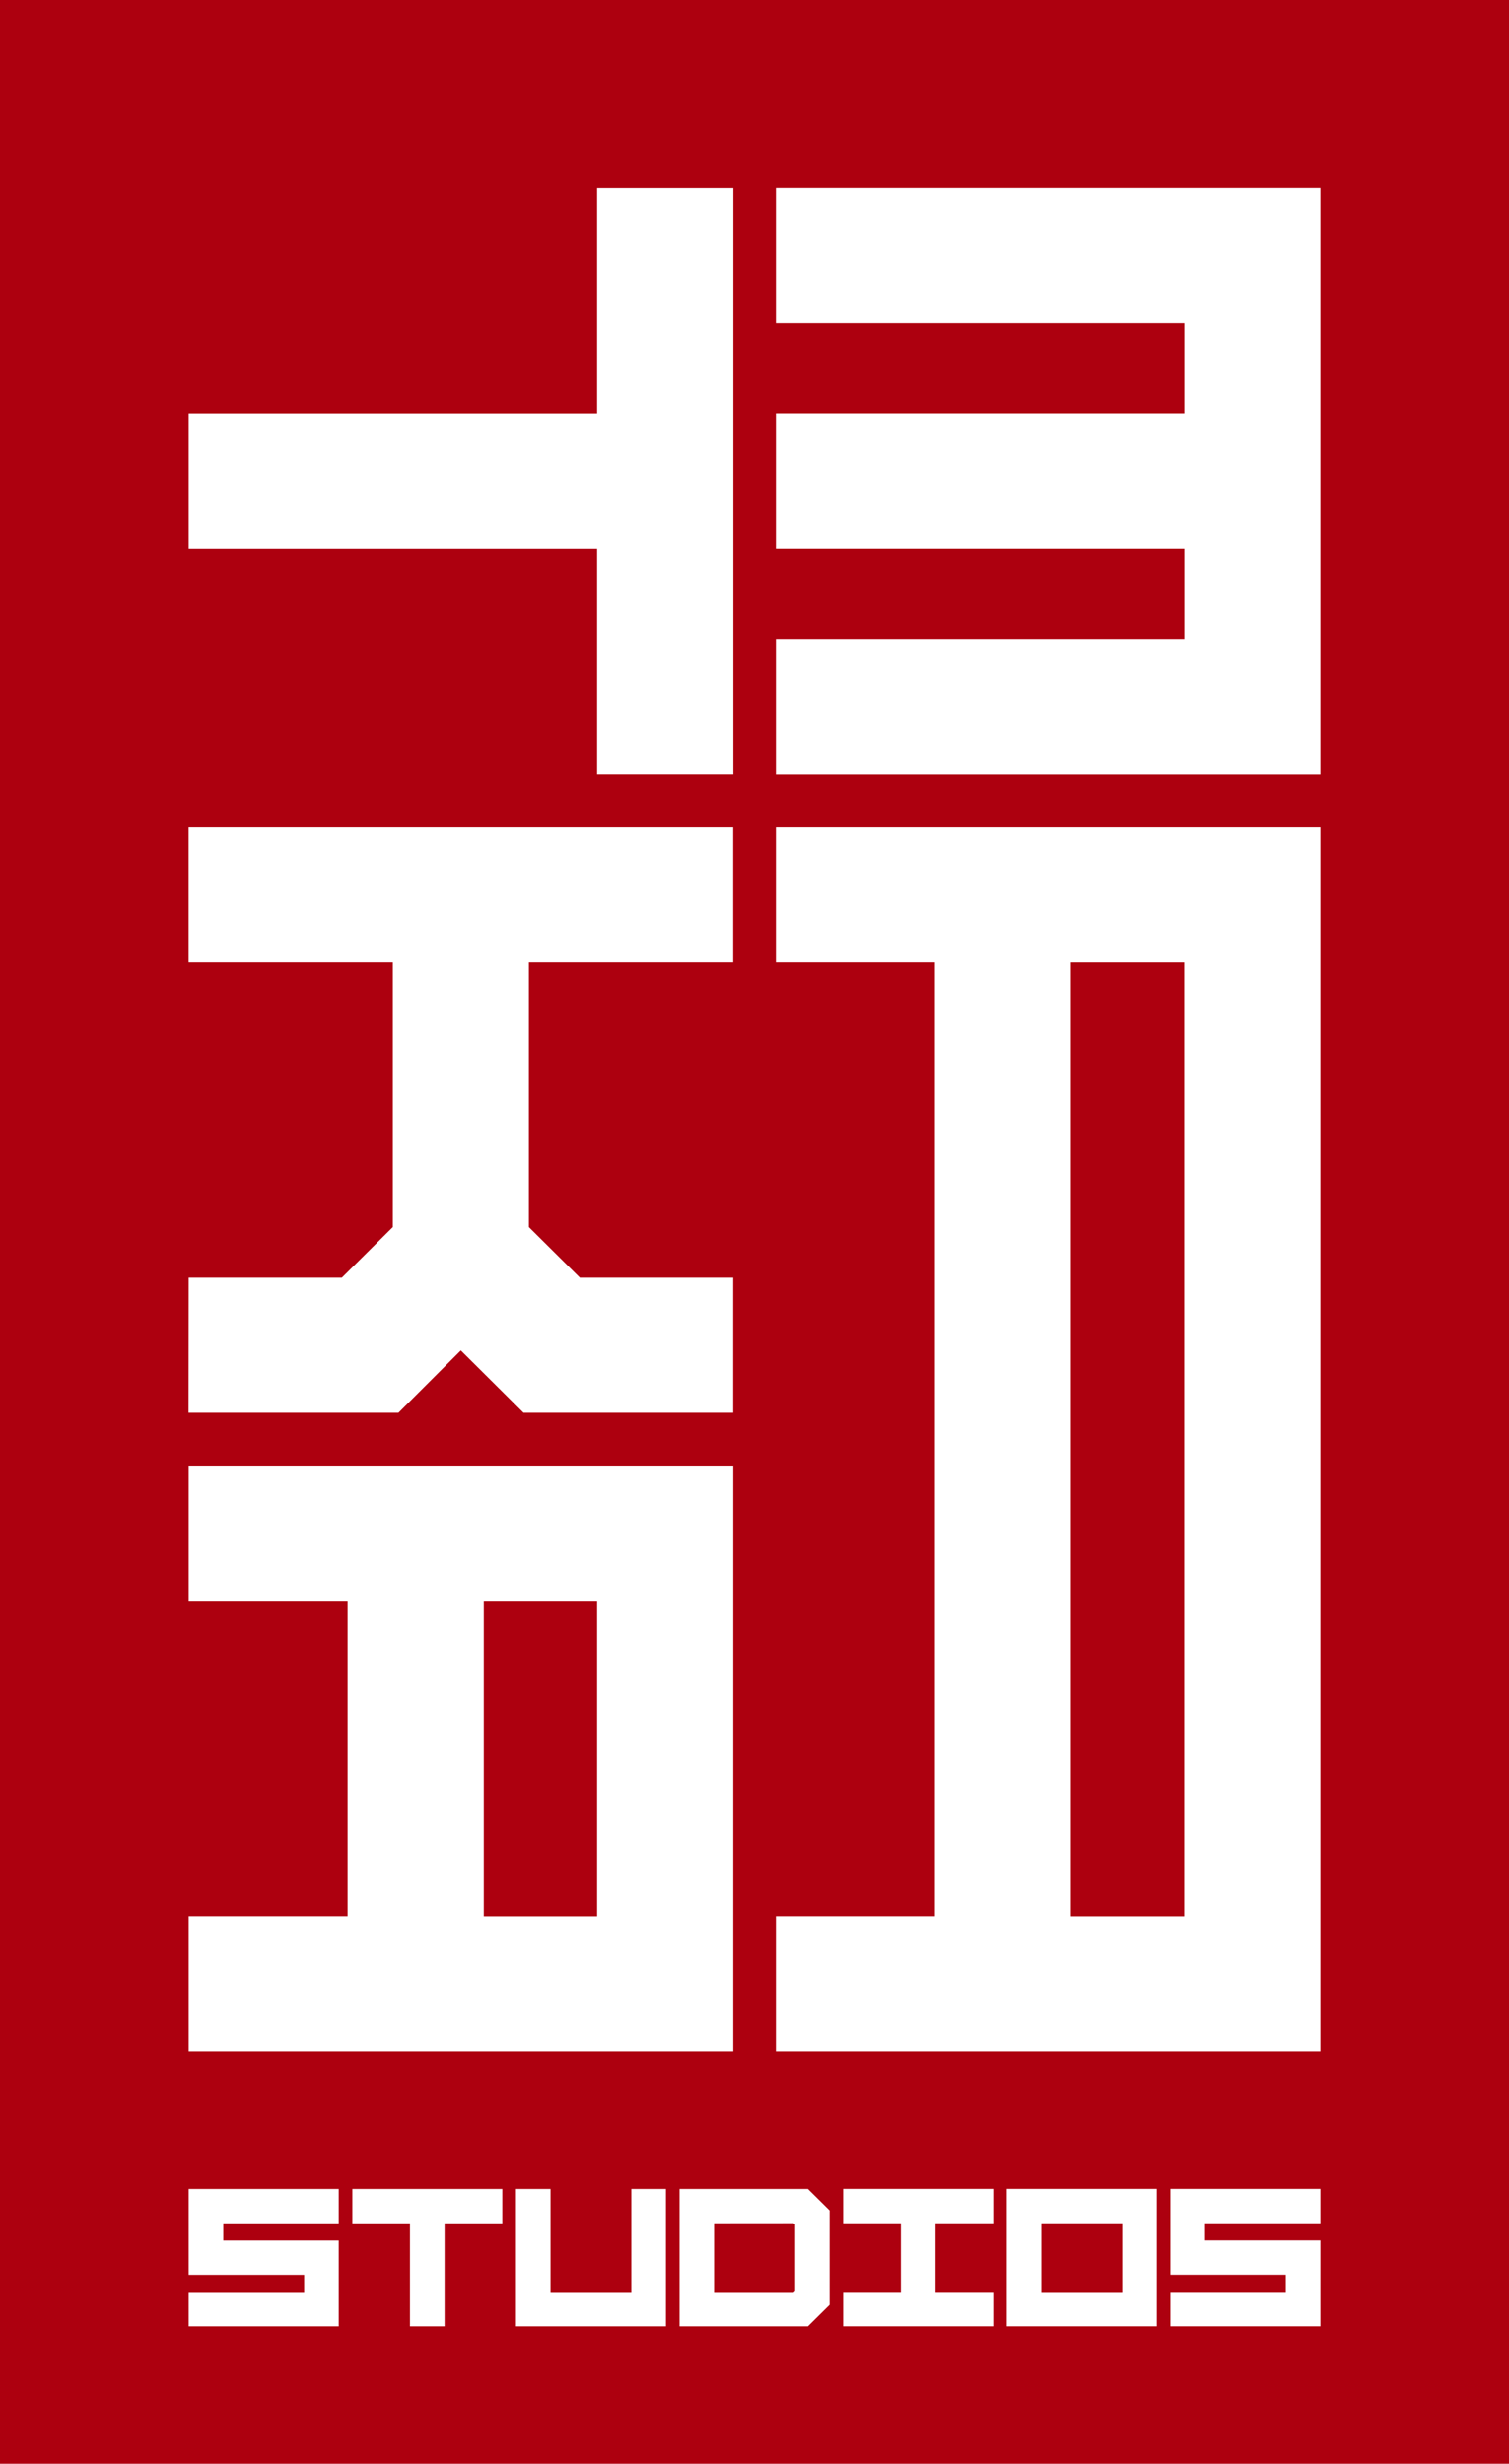 <?xml version="1.0" encoding="UTF-8" standalone="no"?>
<svg
   width="98"
   height="160"
   fill="none"
   version="1.1"
   id="svg4"
   sodipodi:docname="logo_red.svg"
   inkscape:version="1.3.2 (091e20e, 2023-11-25, custom)"
   xmlns:inkscape="http://www.inkscape.org/namespaces/inkscape"
   xmlns:sodipodi="http://sodipodi.sourceforge.net/DTD/sodipodi-0.dtd"
   xmlns="http://www.w3.org/2000/svg"
   xmlns:svg="http://www.w3.org/2000/svg">
  <defs
     id="defs4" />
  <sodipodi:namedview
     id="namedview4"
     pagecolor="#ffffff"
     bordercolor="#000000"
     borderopacity="0.25"
     inkscape:showpageshadow="2"
     inkscape:pageopacity="0.0"
     inkscape:pagecheckerboard="0"
     inkscape:deskcolor="#d1d1d1"
     inkscape:zoom="5.13125"
     inkscape:cx="49.013398"
     inkscape:cy="80"
     inkscape:window-width="1920"
     inkscape:window-height="1017"
     inkscape:window-x="-8"
     inkscape:window-y="-8"
     inkscape:window-maximized="1"
     inkscape:current-layer="svg4" />
  <g
     style="fill:#ad000f;fill-opacity:1"
     id="g4">
    <g
       class="fills"
       id="g1"
       style="fill:#ad000f;fill-opacity:1">
      <rect
         rx="0"
         ry="0"
         x="31.418"
         y="103.959"
         width="7.36"
         height="20.496"
         class="cls-1"
         id="rect1"
         style="fill:#ad000f;fill-opacity:1" />
    </g>
    <g
       class="fills"
       id="g2"
       style="fill:#ad000f;fill-opacity:1">
      <rect
         rx="0"
         ry="0"
         x="69.547"
         y="62.483"
         width="7.36"
         height="61.972"
         class="cls-1"
         id="rect2"
         style="fill:#ad000f;fill-opacity:1" />
    </g>
    <g
       class="fills"
       id="g3"
       style="fill:#ad000f;fill-opacity:1">
      <path
         d="M51.531 144.386h-5.156v4.459h5.156l.098-.098v-4.281l-.098-.08Zm0 0h-5.156v4.459h5.156l.098-.098v-4.281l-.098-.08Zm0 0h-5.156v4.459h5.156l.098-.098v-4.281l-.098-.08Zm16.099 0v4.459h5.245v-4.459H67.63Zm0 0v4.459h5.245v-4.459H67.63Zm-16.099 0h-5.156v4.459h5.156l.098-.098v-4.281l-.098-.08ZM0 0v160h98V0H0Zm12.251 26.858h26.527V12.222h8.847v38.044h-8.847V35.639H12.251v-8.781Zm0 56.116H22.2l3.31-3.285v-17.21H12.247v-8.772h35.369v8.772H34.348v17.21l3.31 3.285h9.958v8.772H33.999L29.927 87.7l-4.05 4.046H12.242l.009-8.772Zm0 41.476h10.321v-20.491H12.251v-8.781H47.62v38.044H12.251v-8.772Zm9.747 19.936H14.5v1.116h7.498v5.575h-9.747v-2.232h7.499v-1.116h-7.499v-5.575h9.747v2.232Zm10.625 0h-3.749v6.691h-2.249v-6.691h-3.744v-2.232h9.742v2.232Zm10.625 6.691h-9.742v-8.923h2.248v6.691H41v-6.691h2.248v8.923Zm10.63-1.396-1.411 1.396h-8.336v-8.923h8.336l1.411 1.396v6.131Zm10.625-5.3h-3.749v4.46h3.749v2.232h-9.747v-2.232h3.749v-4.46h-3.749v-2.231h9.747v2.231Zm10.625 6.692h-9.747v-8.923h9.747v8.923Zm10.625-6.692h-7.494v1.116h7.494v5.576h-9.742v-2.232h7.494v-1.116h-7.494v-5.575h9.742v2.231Zm0-11.159H50.389v-8.772h10.325V62.479H50.389v-8.772h35.364v79.515Zm0-82.952H50.389v-8.781h26.527v-5.855H50.389v-8.781h26.527v-5.855H50.389v-8.781h35.364V50.27Zm-12.869 94.111h-5.245v4.46h5.245v-4.46Zm-26.5 0v4.46h5.156l.098-.098v-4.282l-.098-.084-5.156.004Zm5.156 0h-5.156v4.46h5.156l.098-.098v-4.282l-.098-.08Zm0 0h-5.156v4.46h5.156l.098-.098v-4.282l-.098-.08Z"
         class="cls-1"
         id="path2"
         style="fill:#ad000f;fill-opacity:1" />
    </g>
  </g>
</svg>

